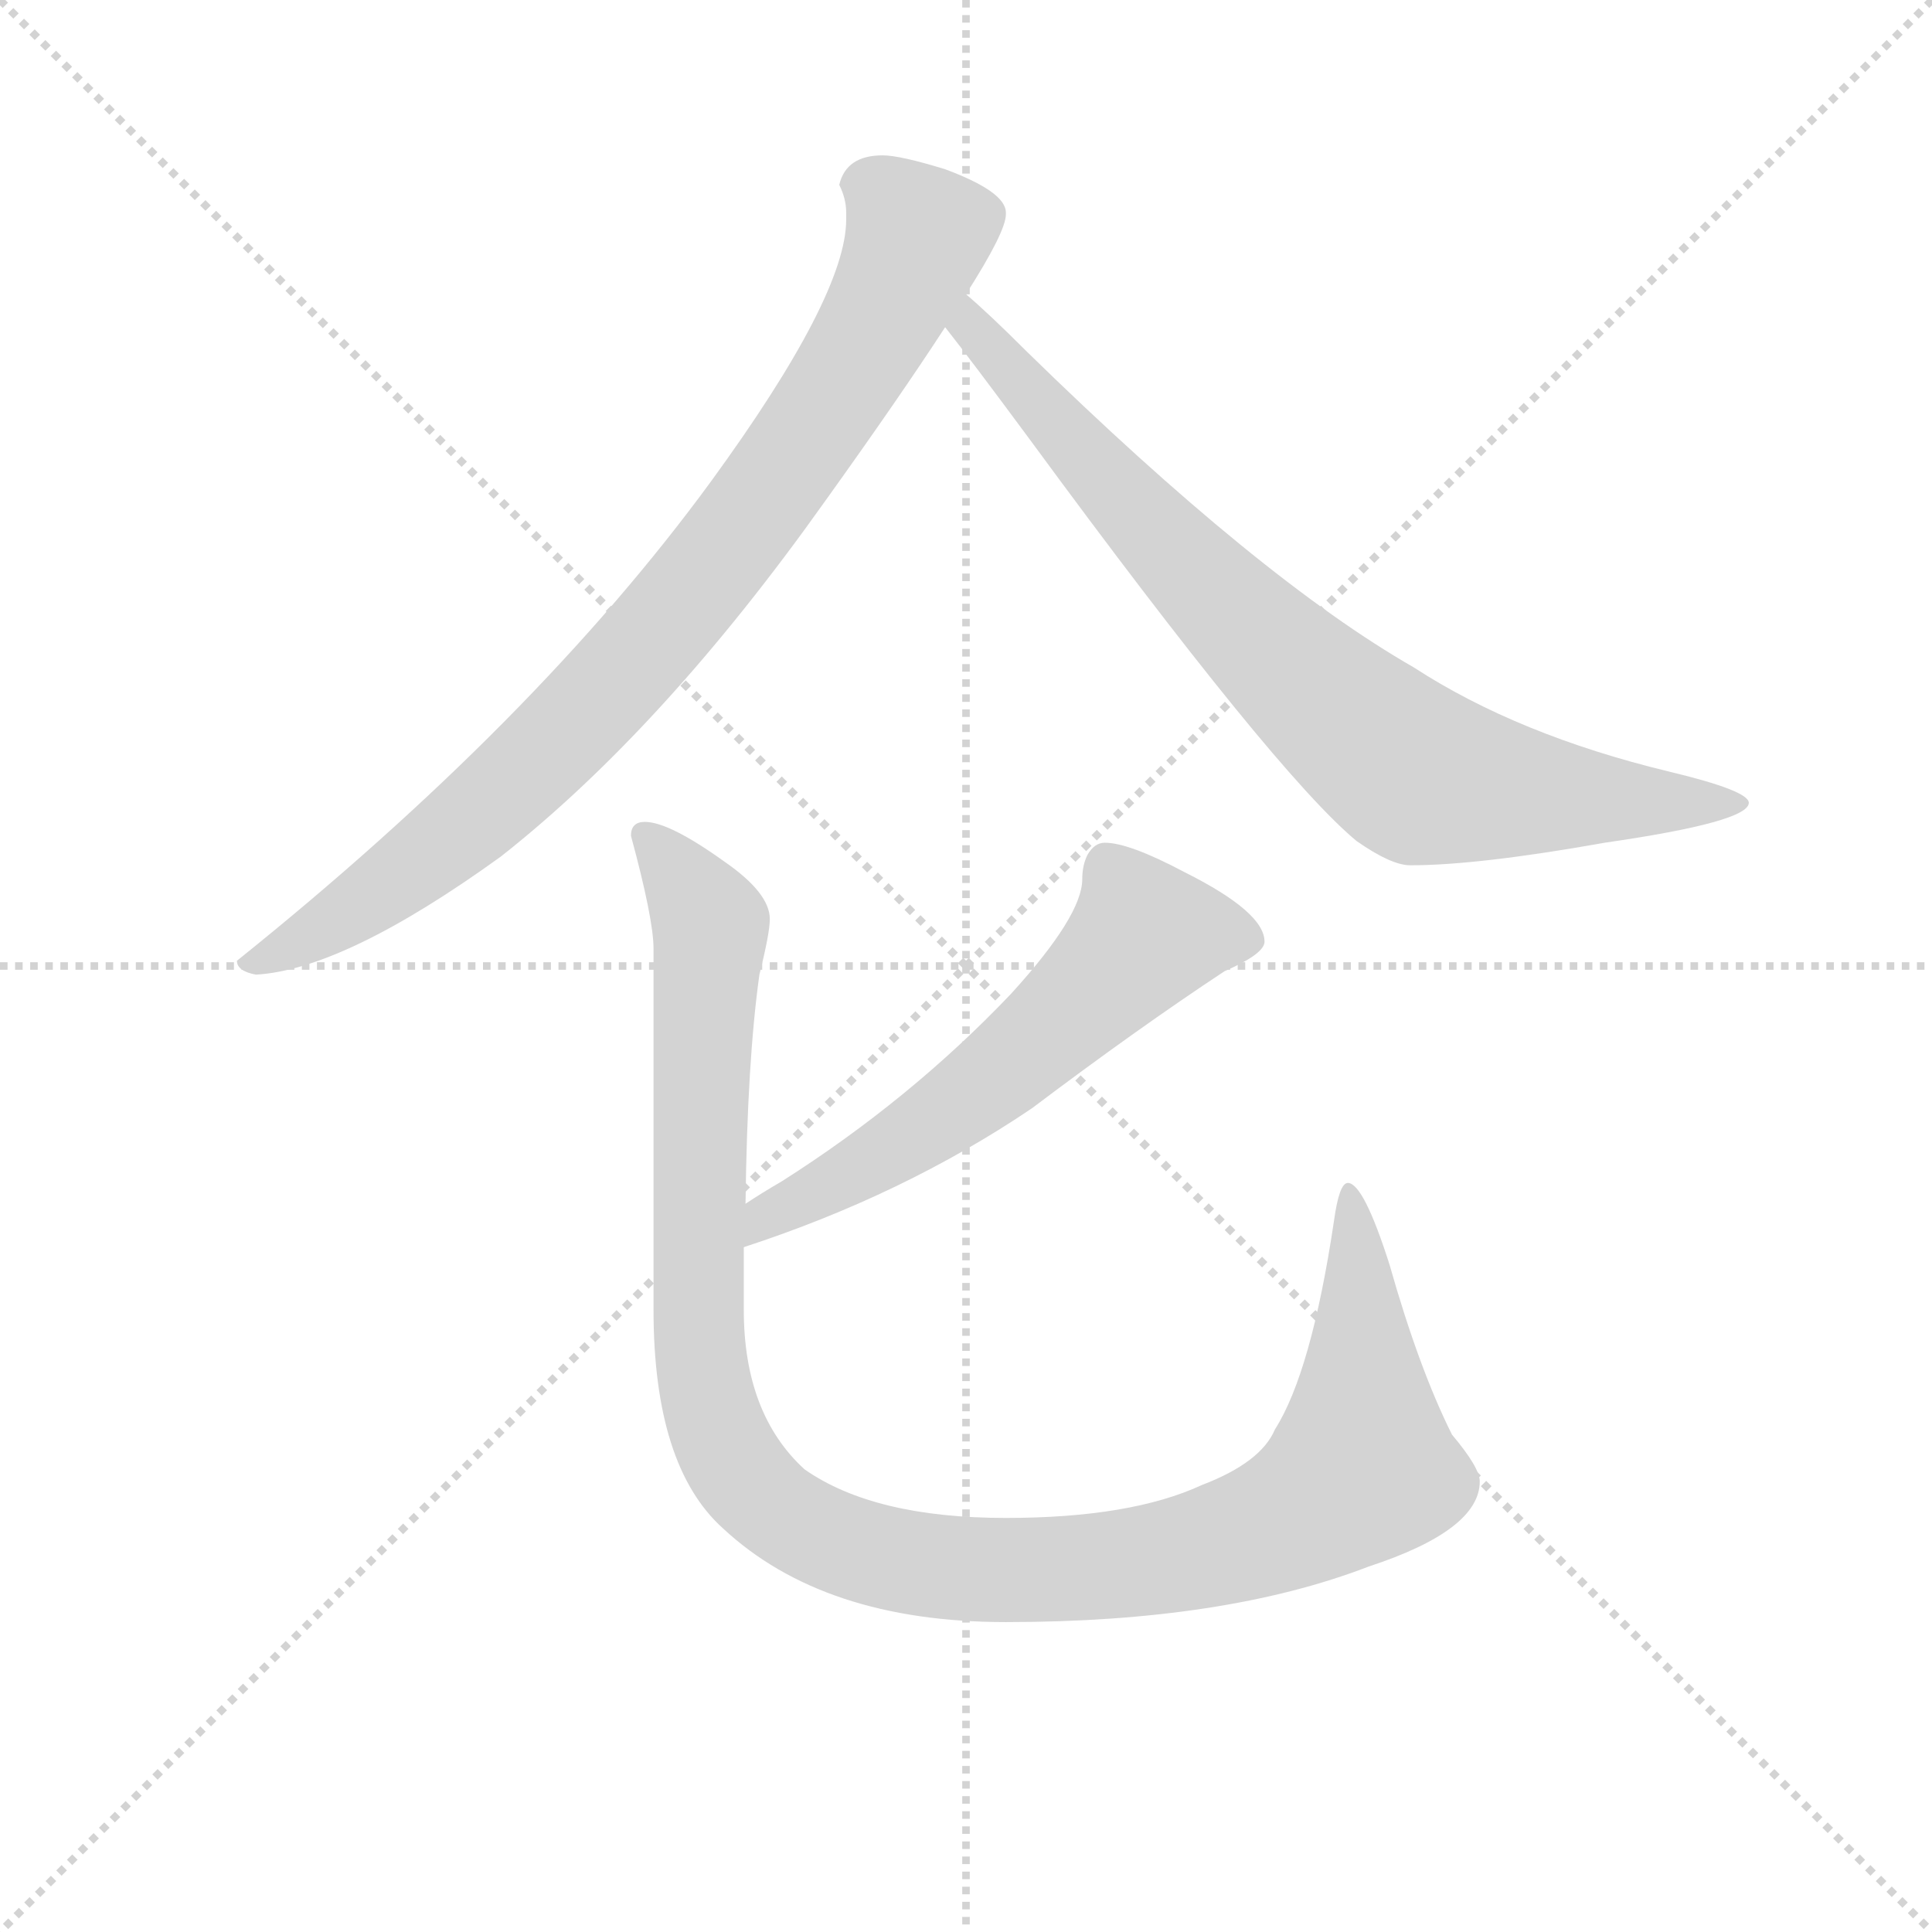 <svg version="1.1" viewBox="0 0 1024 1024" xmlns="http://www.w3.org/2000/svg">
  <g stroke="lightgray" stroke-dasharray="1,1" stroke-width="1" transform="scale(4, 4)">
    <line x1="0" y1="0" x2="256" y2="256"></line>
    <line x1="256" y1="0" x2="0" y2="256"></line>
    <line x1="128" y1="0" x2="128" y2="256"></line>
    <line x1="0" y1="128" x2="256" y2="128"></line>
  </g>
<g transform="scale(0.92, -0.92) translate(60, -900)">
   <style type="text/css">
    @keyframes keyframes0 {
      from {
       stroke: blue;
       stroke-dashoffset: 875;
       stroke-width: 128;
       }
       74% {
       animation-timing-function: step-end;
       stroke: blue;
       stroke-dashoffset: 0;
       stroke-width: 128;
       }
       to {
       stroke: black;
       stroke-width: 1024;
       }
       }
       #make-me-a-hanzi-animation-0 {
         animation: keyframes0 0.962s both;
         animation-delay: 0s;
         animation-timing-function: linear;
       }
    @keyframes keyframes1 {
      from {
       stroke: blue;
       stroke-dashoffset: 821;
       stroke-width: 128;
       }
       73% {
       animation-timing-function: step-end;
       stroke: blue;
       stroke-dashoffset: 0;
       stroke-width: 128;
       }
       to {
       stroke: black;
       stroke-width: 1024;
       }
       }
       #make-me-a-hanzi-animation-1 {
         animation: keyframes1 0.918s both;
         animation-delay: 0.962s;
         animation-timing-function: linear;
       }
    @keyframes keyframes2 {
      from {
       stroke: blue;
       stroke-dashoffset: 603;
       stroke-width: 128;
       }
       66% {
       animation-timing-function: step-end;
       stroke: blue;
       stroke-dashoffset: 0;
       stroke-width: 128;
       }
       to {
       stroke: black;
       stroke-width: 1024;
       }
       }
       #make-me-a-hanzi-animation-2 {
         animation: keyframes2 0.741s both;
         animation-delay: 1.88s;
         animation-timing-function: linear;
       }
    @keyframes keyframes3 {
      from {
       stroke: blue;
       stroke-dashoffset: 1184;
       stroke-width: 128;
       }
       79% {
       animation-timing-function: step-end;
       stroke: blue;
       stroke-dashoffset: 0;
       stroke-width: 128;
       }
       to {
       stroke: black;
       stroke-width: 1024;
       }
       }
       #make-me-a-hanzi-animation-3 {
         animation: keyframes3 1.214s both;
         animation-delay: 2.621s;
         animation-timing-function: linear;
       }
</style>
<path d="M 448.5 810.5 Q 427.5 810.5 423.5 793.5 Q 427.5 785.5 427.5 777.5 L 427.5 773.5 Q 427.5 729.5 349.5 622.5 Q 248.5 484.5 76.5 346.5 Q 76.5 340.5 87.5 338.5 Q 138.5 341.5 228.5 406.5 Q 322.5 480.5 415.5 611.5 Q 458.5 671.5 484.5 711.5 L 496.5 730.5 Q 519.5 766.5 519.5 776.5 L 519.5 777.5 Q 519.5 789.5 484.5 802.5 Q 458.5 810.5 448.5 810.5 Z" fill="lightgray"></path> 
<path d="M 484.5 711.5 Q 499.5 692.5 533.5 646.5 Q 674.5 454.5 721.5 415.5 Q 741.5 401.5 752.5 401.5 Q 791.5 401.5 864.5 414.5 Q 947.5 426.5 947.5 437.5 Q 947.5 444.5 901.5 455.5 Q 814.5 476.5 754.5 515.5 Q 665.5 566.5 531.5 697.5 Q 509.5 719.5 496.5 730.5 C 474.5 750.5 466.5 735.5 484.5 711.5 Z" fill="lightgray"></path> 
<path d="M 576.5 414.5 Q 570.5 414.5 566.5 407.5 Q 563.5 401.5 563.5 393.5 Q 563.5 372.5 522.5 327.5 Q 464.5 266.5 390.5 219.5 Q 378.5 212.5 369.5 206.5 C 344.5 190.5 340.5 171.5 368.5 181.5 Q 460.5 211.5 534.5 261.5 Q 595.5 307.5 645.5 340.5 Q 668.5 350.5 668.5 357.5 Q 668.5 374.5 622.5 397.5 Q 590.5 414.5 576.5 414.5 Z" fill="lightgray"></path> 
<path d="M 369.5 206.5 Q 370.5 288.5 377.5 338.5 Q 383.5 362.5 383.5 370.5 Q 383.5 385.5 357.5 403.5 Q 325.5 426.5 311.5 426.5 Q 303.5 426.5 303.5 418.5 Q 316.5 370.5 316.5 353.5 L 316.5 145.5 Q 316.5 55.5 356.5 19.5 Q 414.5 -34.5 519.5 -34.5 Q 645.5 -34.5 728.5 -2.5 Q 792.5 18.5 792.5 46.5 Q 792.5 54.5 776.5 73.5 Q 757.5 111.5 740.5 171.5 Q 725.5 218.5 716.5 218.5 Q 711.5 218.5 708.5 196.5 Q 695.5 109.5 674.5 76.5 Q 666.5 57.5 632.5 44.5 Q 591.5 25.5 519.5 25.5 Q 443.5 25.5 403.5 53.5 Q 368.5 85.5 368.5 145.5 L 368.5 181.5 L 369.5 206.5 Z" fill="lightgray"></path> 
      <clipPath id="make-me-a-hanzi-clip-0">
      <path d="M 448.5 810.5 Q 427.5 810.5 423.5 793.5 Q 427.5 785.5 427.5 777.5 L 427.5 773.5 Q 427.5 729.5 349.5 622.5 Q 248.5 484.5 76.5 346.5 Q 76.5 340.5 87.5 338.5 Q 138.5 341.5 228.5 406.5 Q 322.5 480.5 415.5 611.5 Q 458.5 671.5 484.5 711.5 L 496.5 730.5 Q 519.5 766.5 519.5 776.5 L 519.5 777.5 Q 519.5 789.5 484.5 802.5 Q 458.5 810.5 448.5 810.5 Z" fill="lightgray"></path>
      </clipPath>
      <path clip-path="url(#make-me-a-hanzi-clip-0)" d="M 436.5 793.5 L 456.5 780.5 L 467.5 759.5 L 424.5 677.5 L 356.5 580.5 L 284.5 497.5 L 203.5 420.5 L 111.5 356.5 L 86.5 348.5 " fill="none" id="make-me-a-hanzi-animation-0" stroke-dasharray="747 1494" stroke-linecap="round"></path>

      <clipPath id="make-me-a-hanzi-clip-1">
      <path d="M 484.5 711.5 Q 499.5 692.5 533.5 646.5 Q 674.5 454.5 721.5 415.5 Q 741.5 401.5 752.5 401.5 Q 791.5 401.5 864.5 414.5 Q 947.5 426.5 947.5 437.5 Q 947.5 444.5 901.5 455.5 Q 814.5 476.5 754.5 515.5 Q 665.5 566.5 531.5 697.5 Q 509.5 719.5 496.5 730.5 C 474.5 750.5 466.5 735.5 484.5 711.5 Z" fill="lightgray"></path>
      </clipPath>
      <path clip-path="url(#make-me-a-hanzi-clip-1)" d="M 496.5 723.5 L 502.5 707.5 L 601.5 595.5 L 691.5 506.5 L 752.5 456.5 L 873.5 437.5 L 943.5 437.5 " fill="none" id="make-me-a-hanzi-animation-1" stroke-dasharray="693 1386" stroke-linecap="round"></path>

      <clipPath id="make-me-a-hanzi-clip-2">
      <path d="M 576.5 414.5 Q 570.5 414.5 566.5 407.5 Q 563.5 401.5 563.5 393.5 Q 563.5 372.5 522.5 327.5 Q 464.5 266.5 390.5 219.5 Q 378.5 212.5 369.5 206.5 C 344.5 190.5 340.5 171.5 368.5 181.5 Q 460.5 211.5 534.5 261.5 Q 595.5 307.5 645.5 340.5 Q 668.5 350.5 668.5 357.5 Q 668.5 374.5 622.5 397.5 Q 590.5 414.5 576.5 414.5 Z" fill="lightgray"></path>
      </clipPath>
      <path clip-path="url(#make-me-a-hanzi-clip-2)" d="M 658.5 359.5 L 598.5 361.5 L 501.5 270.5 L 441.5 229.5 L 381.5 199.5 L 374.5 187.5 " fill="none" id="make-me-a-hanzi-animation-2" stroke-dasharray="475 950" stroke-linecap="round"></path>

      <clipPath id="make-me-a-hanzi-clip-3">
      <path d="M 369.5 206.5 Q 370.5 288.5 377.5 338.5 Q 383.5 362.5 383.5 370.5 Q 383.5 385.5 357.5 403.5 Q 325.5 426.5 311.5 426.5 Q 303.5 426.5 303.5 418.5 Q 316.5 370.5 316.5 353.5 L 316.5 145.5 Q 316.5 55.5 356.5 19.5 Q 414.5 -34.5 519.5 -34.5 Q 645.5 -34.5 728.5 -2.5 Q 792.5 18.5 792.5 46.5 Q 792.5 54.5 776.5 73.5 Q 757.5 111.5 740.5 171.5 Q 725.5 218.5 716.5 218.5 Q 711.5 218.5 708.5 196.5 Q 695.5 109.5 674.5 76.5 Q 666.5 57.5 632.5 44.5 Q 591.5 25.5 519.5 25.5 Q 443.5 25.5 403.5 53.5 Q 368.5 85.5 368.5 145.5 L 368.5 181.5 L 369.5 206.5 Z" fill="lightgray"></path>
      </clipPath>
      <path clip-path="url(#make-me-a-hanzi-clip-3)" d="M 313.5 416.5 L 349.5 364.5 L 341.5 182.5 L 348.5 89.5 L 372.5 43.5 L 399.5 21.5 L 462.5 -0.5 L 528.5 -4.5 L 622.5 4.5 L 696.5 32.5 L 725.5 55.5 L 723.5 177.5 L 716.5 213.5 " fill="none" id="make-me-a-hanzi-animation-3" stroke-dasharray="1056 2112" stroke-linecap="round"></path>

</g>
</svg>
